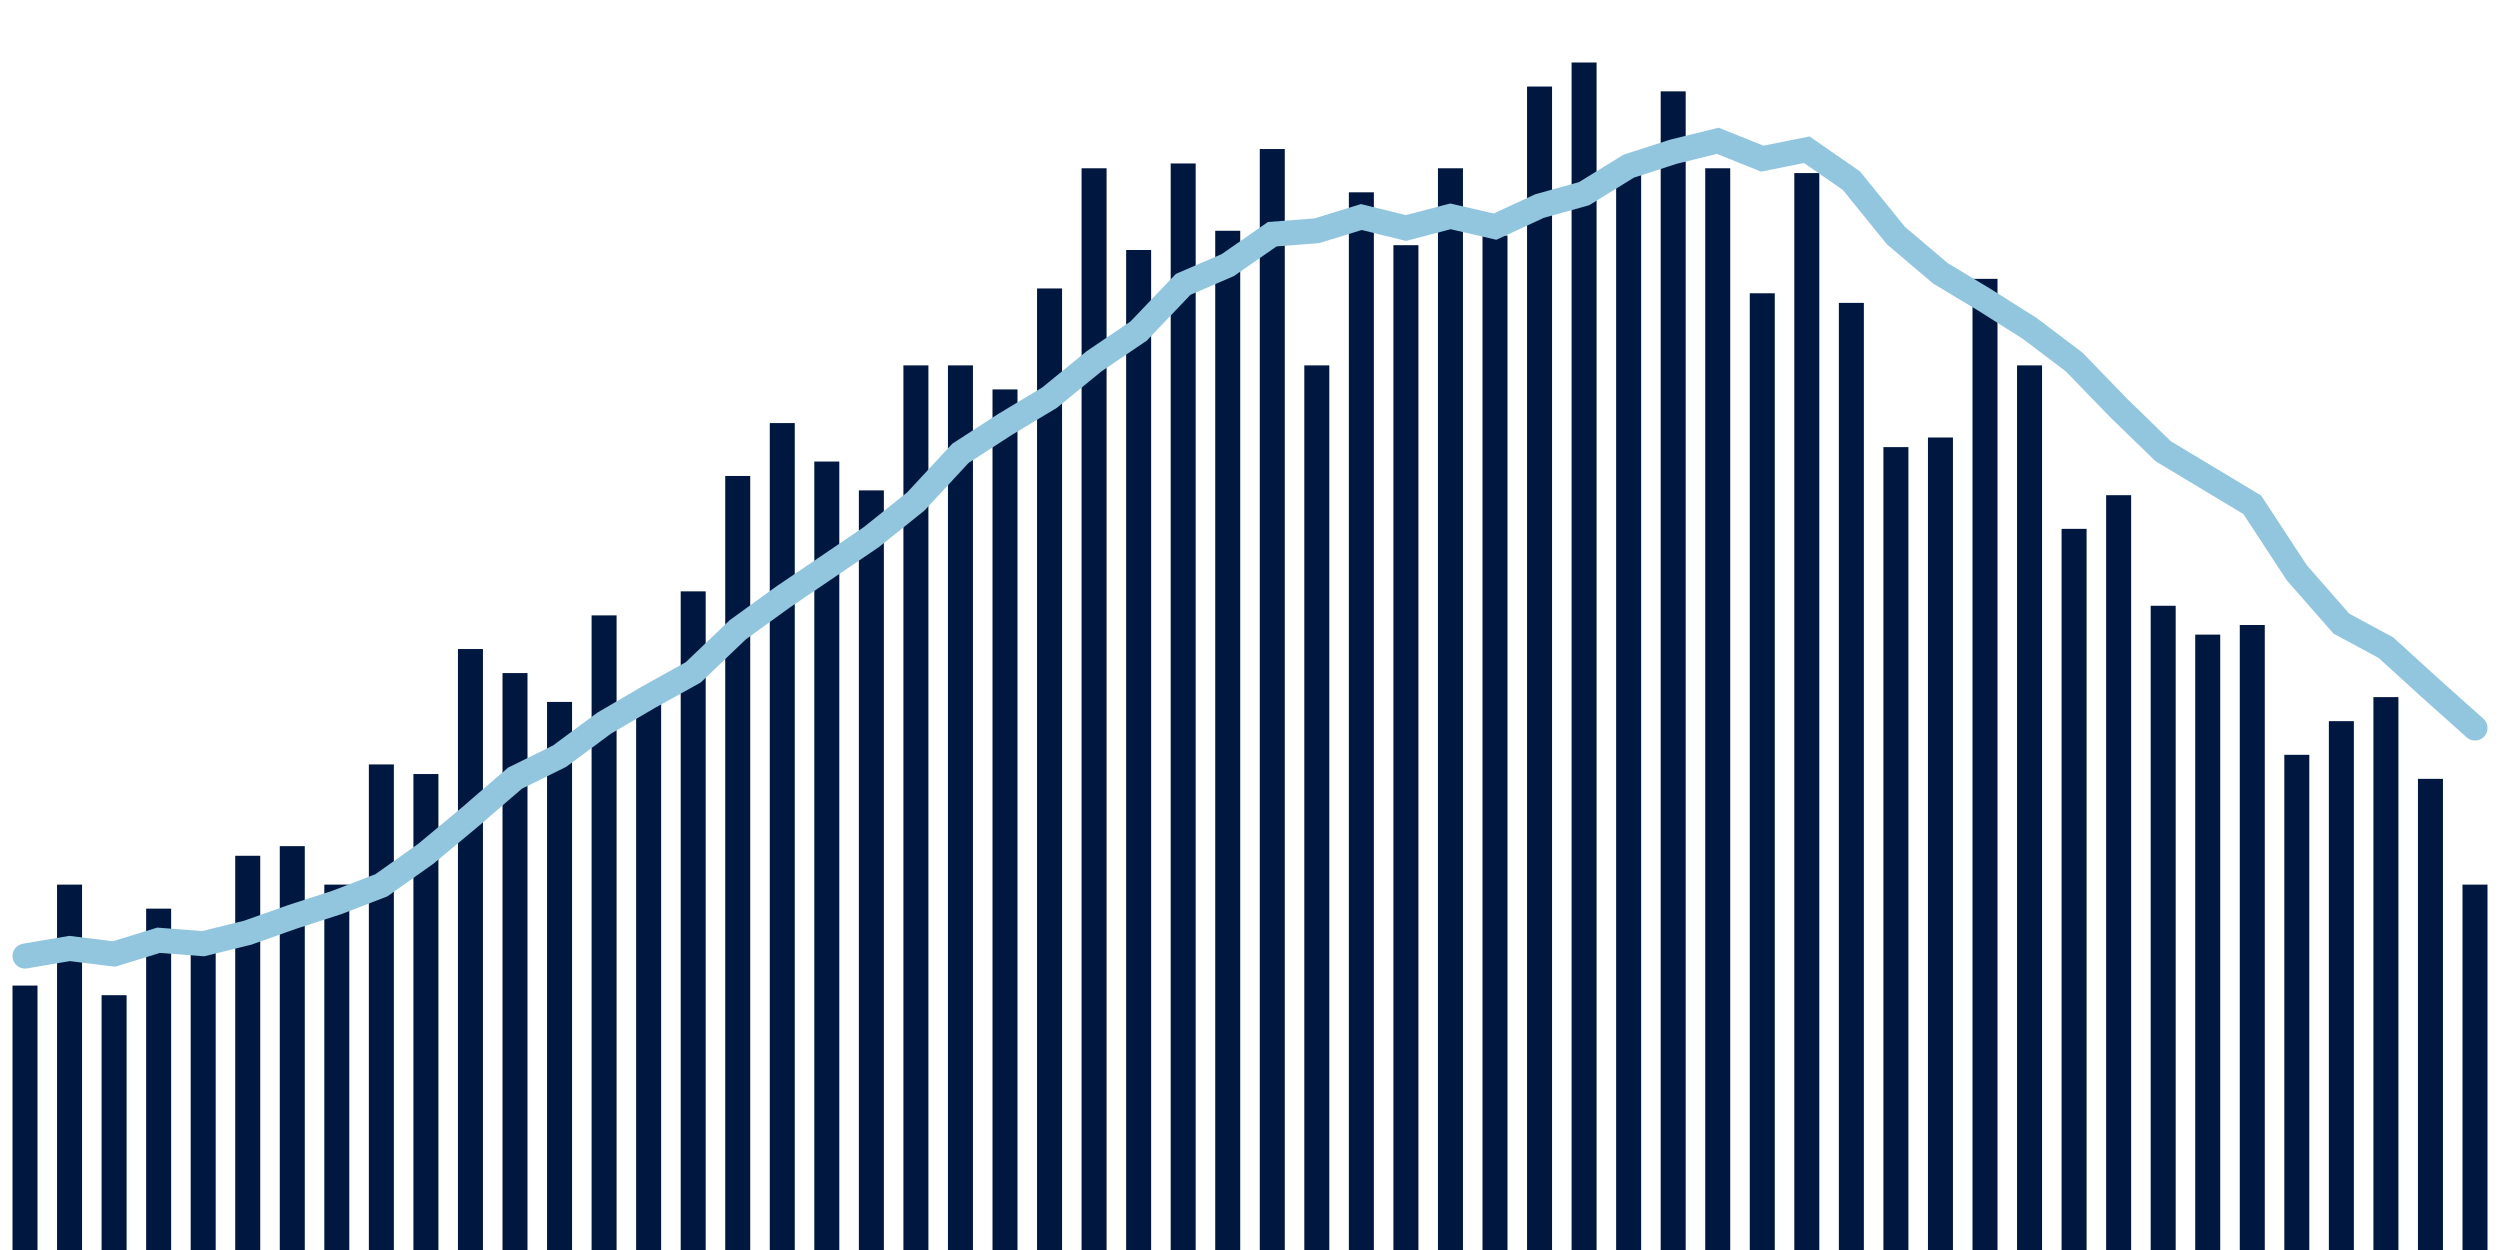 <svg meta="{&quot;DATA_PUBLISHED_DATE&quot;:&quot;2022-03-14&quot;,&quot;RENDER_DATE&quot;:&quot;2022-03-14&quot;,&quot;FIRST_DATE&quot;:&quot;2021-12-26&quot;,&quot;LAST_DATE&quot;:&quot;2022-02-19&quot;}" xmlns="http://www.w3.org/2000/svg" viewBox="0,0,200,100"><g transform="translate(0,0)"></g><g class="fg-bars death-date" fill="#00183f" stroke="none"><g><rect x="197" y="70.769" width="2" height="29.231" id="death-date-0"></rect></g><g><rect x="193.436" y="62.308" width="2" height="37.692" id="death-date-1"></rect></g><g><rect x="189.873" y="55.769" width="2" height="44.231" id="death-date-2"></rect></g><g><rect x="186.309" y="57.692" width="2" height="42.308" id="death-date-3"></rect></g><g><rect x="182.745" y="60.385" width="2" height="39.615" id="death-date-4"></rect></g><g><rect x="179.182" y="50" width="2" height="50" id="death-date-5"></rect></g><g><rect x="175.618" y="50.769" width="2" height="49.231" id="death-date-6"></rect></g><g><rect x="172.055" y="48.462" width="2" height="51.538" id="death-date-7"></rect></g><g><rect x="168.491" y="39.615" width="2" height="60.385" id="death-date-8"></rect></g><g><rect x="164.927" y="42.308" width="2" height="57.692" id="death-date-9"></rect></g><g><rect x="161.364" y="29.231" width="2" height="70.769" id="death-date-10"></rect></g><g><rect x="157.8" y="22.308" width="2" height="77.692" id="death-date-11"></rect></g><g><rect x="154.236" y="35" width="2" height="65" id="death-date-12"></rect></g><g><rect x="150.673" y="35.769" width="2" height="64.231" id="death-date-13"></rect></g><g><rect x="147.109" y="24.231" width="2" height="75.769" id="death-date-14"></rect></g><g><rect x="143.545" y="13.846" width="2" height="86.154" id="death-date-15"></rect></g><g><rect x="139.982" y="23.462" width="2" height="76.538" id="death-date-16"></rect></g><g><rect x="136.418" y="13.462" width="2" height="86.538" id="death-date-17"></rect></g><g><rect x="132.855" y="7.308" width="2" height="92.692" id="death-date-18"></rect></g><g><rect x="129.291" y="13.846" width="2" height="86.154" id="death-date-19"></rect></g><g><rect x="125.727" y="5" width="2" height="95" id="death-date-20"></rect></g><g><rect x="122.164" y="6.923" width="2" height="93.077" id="death-date-21"></rect></g><g><rect x="118.6" y="18.846" width="2" height="81.154" id="death-date-22"></rect></g><g><rect x="115.036" y="13.462" width="2" height="86.538" id="death-date-23"></rect></g><g><rect x="111.473" y="19.615" width="2" height="80.385" id="death-date-24"></rect></g><g><rect x="107.909" y="15.385" width="2" height="84.615" id="death-date-25"></rect></g><g><rect x="104.345" y="29.231" width="2" height="70.769" id="death-date-26"></rect></g><g><rect x="100.782" y="11.923" width="2" height="88.077" id="death-date-27"></rect></g><g><rect x="97.218" y="18.462" width="2" height="81.538" id="death-date-28"></rect></g><g><rect x="93.655" y="13.077" width="2" height="86.923" id="death-date-29"></rect></g><g><rect x="90.091" y="20" width="2" height="80" id="death-date-30"></rect></g><g><rect x="86.527" y="13.462" width="2" height="86.538" id="death-date-31"></rect></g><g><rect x="82.964" y="23.077" width="2" height="76.923" id="death-date-32"></rect></g><g><rect x="79.4" y="31.154" width="2" height="68.846" id="death-date-33"></rect></g><g><rect x="75.836" y="29.231" width="2" height="70.769" id="death-date-34"></rect></g><g><rect x="72.273" y="29.231" width="2" height="70.769" id="death-date-35"></rect></g><g><rect x="68.709" y="39.231" width="2" height="60.769" id="death-date-36"></rect></g><g><rect x="65.145" y="36.923" width="2" height="63.077" id="death-date-37"></rect></g><g><rect x="61.582" y="33.846" width="2" height="66.154" id="death-date-38"></rect></g><g><rect x="58.018" y="38.077" width="2" height="61.923" id="death-date-39"></rect></g><g><rect x="54.455" y="47.308" width="2" height="52.692" id="death-date-40"></rect></g><g><rect x="50.891" y="56.154" width="2" height="43.846" id="death-date-41"></rect></g><g><rect x="47.327" y="49.231" width="2" height="50.769" id="death-date-42"></rect></g><g><rect x="43.764" y="56.154" width="2" height="43.846" id="death-date-43"></rect></g><g><rect x="40.2" y="53.846" width="2" height="46.154" id="death-date-44"></rect></g><g><rect x="36.636" y="51.923" width="2" height="48.077" id="death-date-45"></rect></g><g><rect x="33.073" y="61.923" width="2" height="38.077" id="death-date-46"></rect></g><g><rect x="29.509" y="61.154" width="2" height="38.846" id="death-date-47"></rect></g><g><rect x="25.945" y="70.769" width="2" height="29.231" id="death-date-48"></rect></g><g><rect x="22.382" y="67.692" width="2" height="32.308" id="death-date-49"></rect></g><g><rect x="18.818" y="68.462" width="2" height="31.538" id="death-date-50"></rect></g><g><rect x="15.255" y="75.385" width="2" height="24.615" id="death-date-51"></rect></g><g><rect x="11.691" y="72.692" width="2" height="27.308" id="death-date-52"></rect></g><g><rect x="8.127" y="79.615" width="2" height="20.385" id="death-date-53"></rect></g><g><rect x="4.564" y="70.769" width="2" height="29.231" id="death-date-54"></rect></g><g><rect x="1" y="78.846" width="2" height="21.154" id="death-date-55"></rect></g></g><g class="fg-line death-date" fill="none" stroke="#92c5de" stroke-width="2" stroke-linecap="round"><path d="M198,58.242L194.436,55.055L190.873,51.813L187.309,49.89L183.745,45.824L180.182,40.385L176.618,38.242L173.055,36.099L169.491,32.637L165.927,28.956L162.364,26.264L158.8,24.011L155.236,21.868L151.673,18.846L148.109,14.451L144.545,11.978L140.982,12.692L137.418,11.264L133.855,12.143L130.291,13.297L126.727,15.495L123.164,16.484L119.6,18.132L116.036,17.308L112.473,18.242L108.909,17.363L105.345,18.462L101.782,18.736L98.218,21.209L94.655,22.747L91.091,26.484L87.527,28.901L83.964,31.813L80.4,33.956L76.836,36.264L73.273,40.11L69.709,42.967L66.145,45.385L62.582,47.802L59.018,50.385L55.455,53.791L51.891,55.769L48.327,57.857L44.764,60.495L41.2,62.253L37.636,65.33L34.073,68.297L30.509,70.824L26.945,72.198L23.382,73.352L19.818,74.615L16.255,75.495L12.691,75.22L9.127,76.319L5.564,75.879L2,76.484"></path></g></svg>